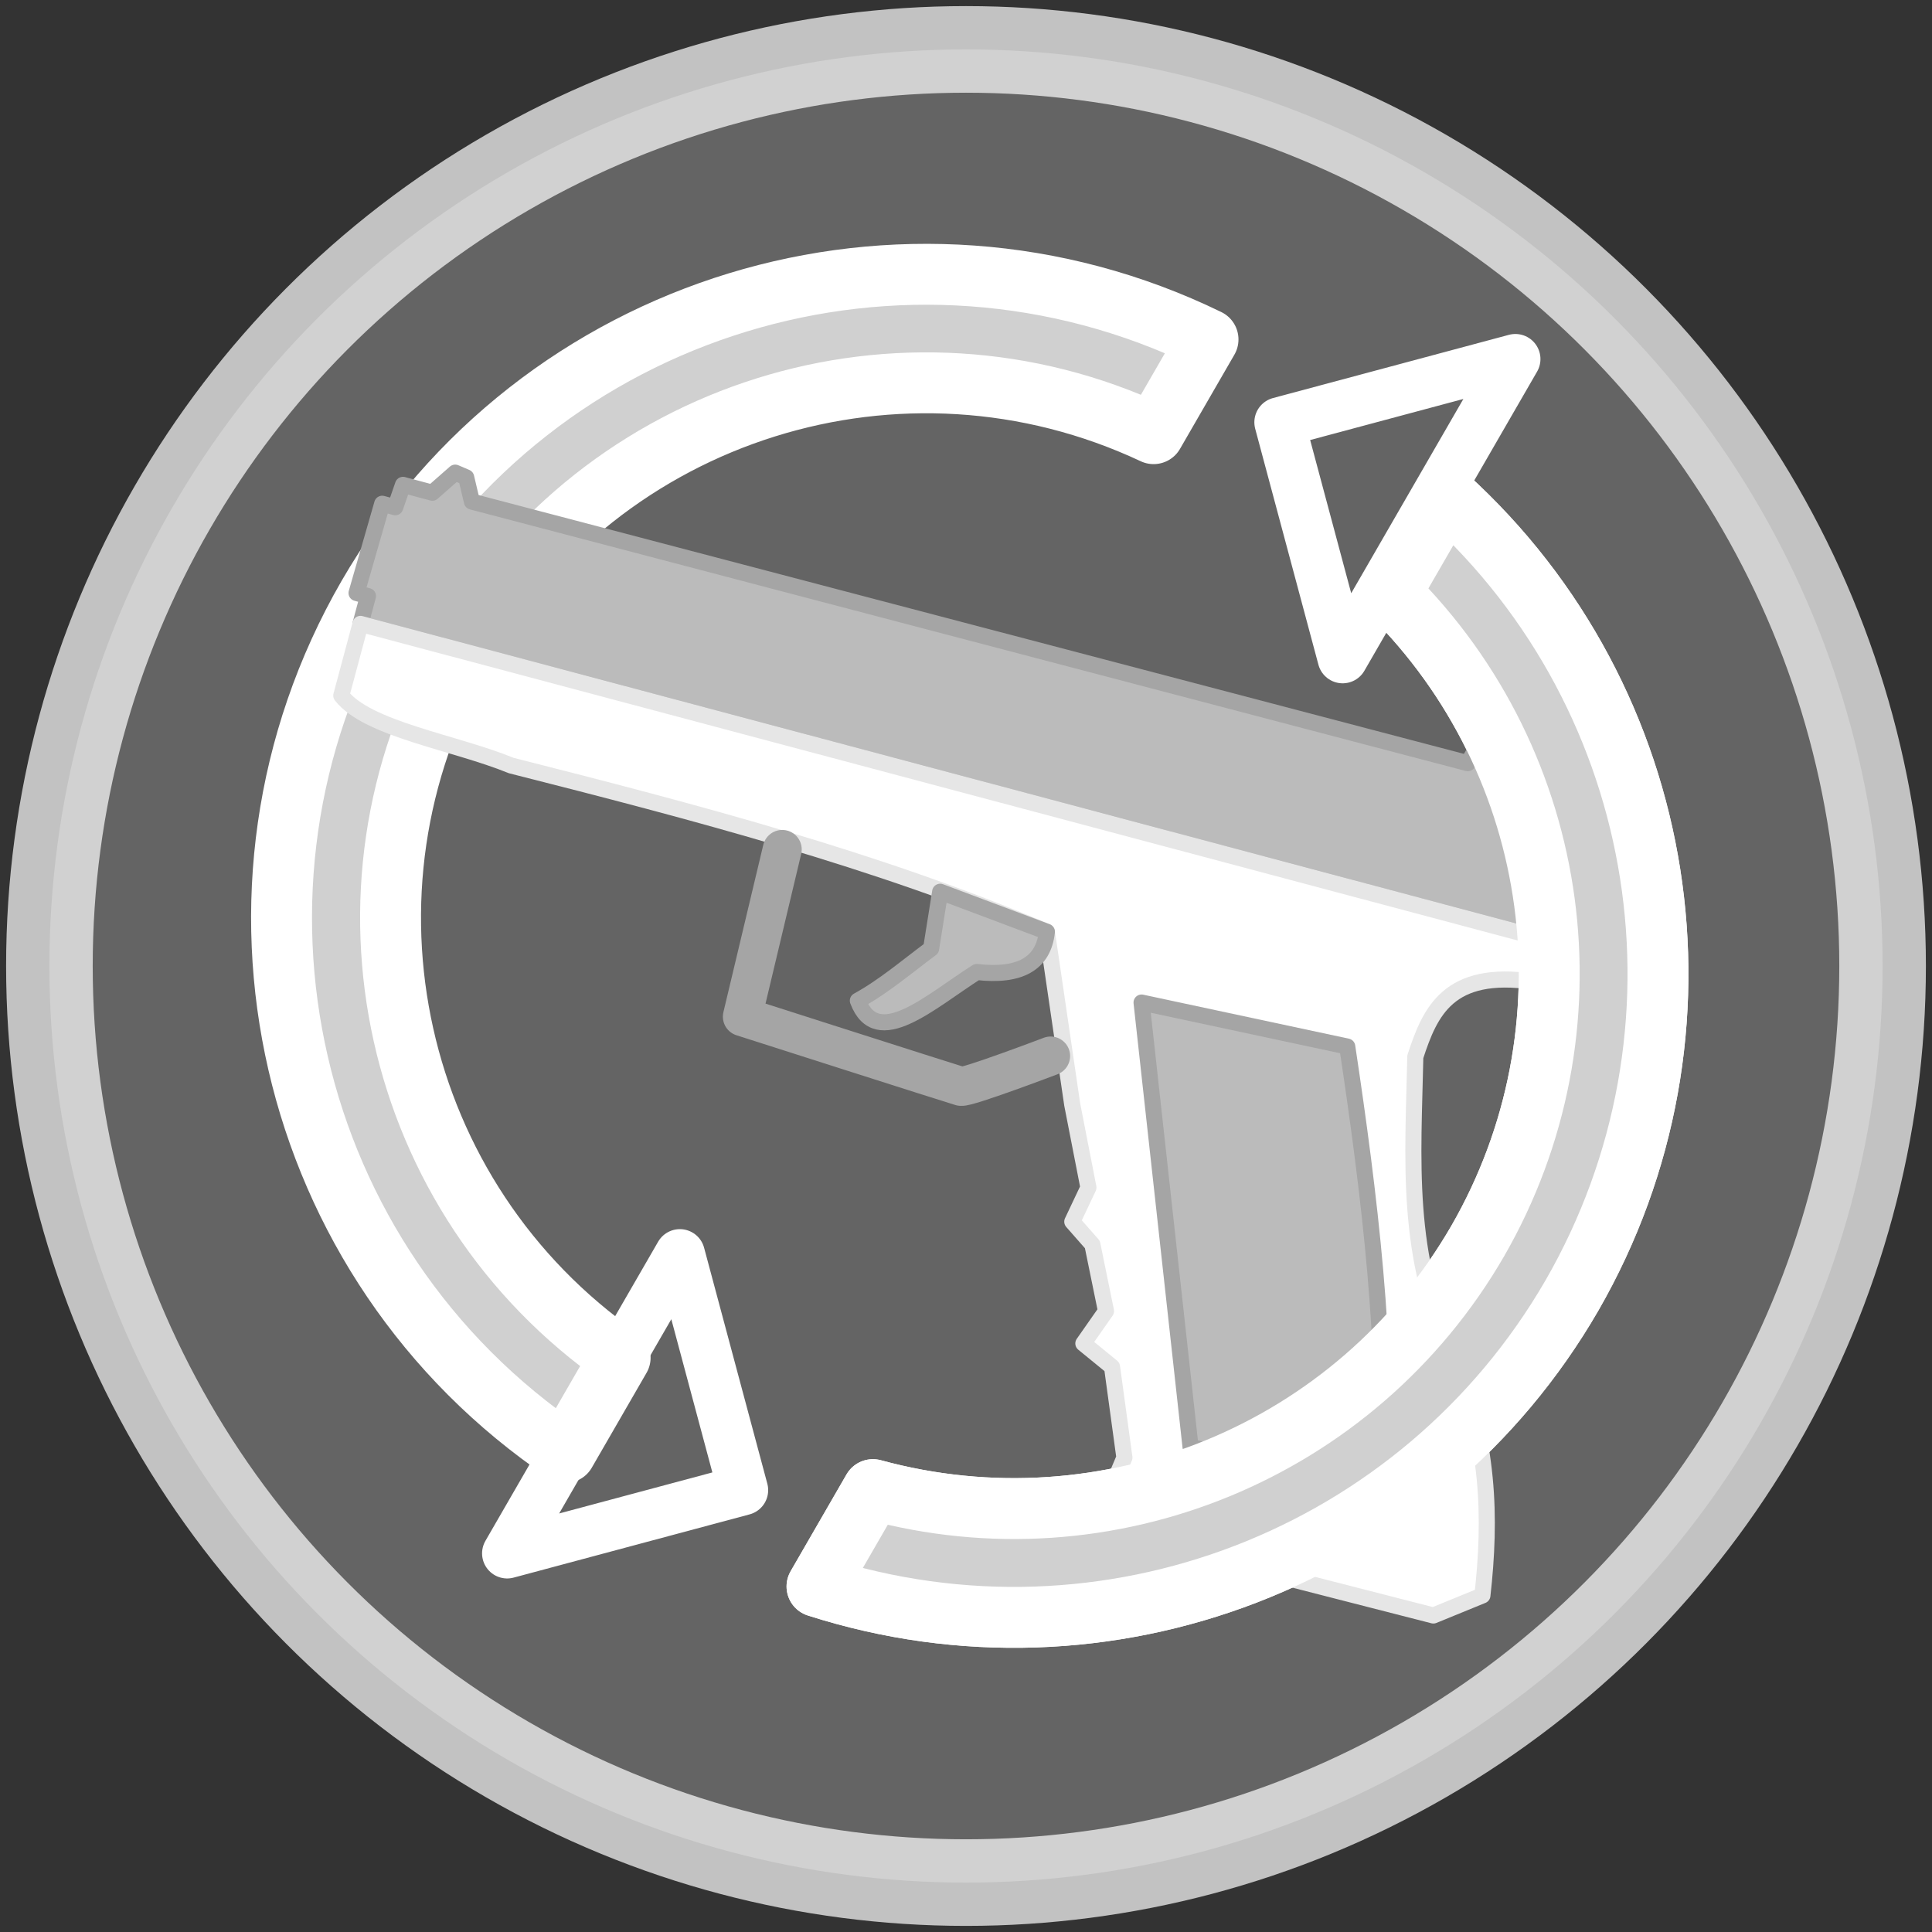 <?xml version="1.0" encoding="UTF-8" standalone="no"?>
<!-- Created with Inkscape (http://www.inkscape.org/) -->

<svg
   xmlns:dc="http://purl.org/dc/elements/1.1/"
   xmlns:cc="http://creativecommons.org/ns#"
   xmlns:rdf="http://www.w3.org/1999/02/22-rdf-syntax-ns#"
   xmlns:svg="http://www.w3.org/2000/svg"
   xmlns="http://www.w3.org/2000/svg"
   xmlns:sodipodi="http://sodipodi.sourceforge.net/DTD/sodipodi-0.dtd"
   xmlns:inkscape="http://www.inkscape.org/namespaces/inkscape"
   width="145mm"
   height="145mm"
   viewBox="0 0 145 145"
   version="1.1"
   id="svg8"
   inkscape:version="0.92.4 (5da689c313, 2019-01-14)"
   sodipodi:docname="changeGunPressed.svg">
  <rect x="0" y="0" width="145" height="145" fill="#333333" stroke="none"/>
  <defs
     id="defs2" />
  <sodipodi:namedview
     id="base"
     pagecolor="#ffffff"
     bordercolor="#666666"
     borderopacity="1.0"
     inkscape:pageopacity="0.0"
     inkscape:pageshadow="2"
     inkscape:zoom="0.98994949"
     inkscape:cx="242.63162"
     inkscape:cy="428.37931"
     inkscape:document-units="mm"
     inkscape:current-layer="layer1"
     showgrid="false"
     inkscape:window-width="1920"
     inkscape:window-height="1001"
     inkscape:window-x="-9"
     inkscape:window-y="-9"
     inkscape:window-maximized="1" />
  <g
     inkscape:label="Capa 1"
     inkscape:groupmode="layer"
     id="layer1"
     transform="translate(-27.958,-124.042)">
    <circle
       style="fill:#646464;fill-opacity:1;stroke:#ffffff;stroke-width:6.5;stroke-linecap:round;stroke-linejoin:round;stroke-miterlimit:4;stroke-dasharray:none;stroke-opacity:0.702;paint-order:normal"
       id="path815"
       cx="100.458"
       cy="196.542"
       r="68.792" />
    <path
       style="fill:#d0d0d0;fill-opacity:1;stroke:#ffffff;stroke-width:4.571;stroke-linecap:round;stroke-linejoin:round;stroke-miterlimit:4;stroke-dasharray:none;stroke-opacity:1;paint-order:normal"
       d="m 55.574,168.779 c -12.697,21.993 -6.226,50.06 14.819,64.274 l 4.108,-7.116 C 57.37,214.006 52.221,190.948 62.647,172.862 73.097,154.788 95.64,147.719 114.539,156.589 l 4.083,-7.071 C 95.807,138.408 68.285,146.815 55.574,168.779 Z m 80.939,-7.488 -4.193,7.263 c 12.964,12.844 15.652,32.807 6.547,48.623 -9.139,15.807 -27.781,23.472 -45.396,18.664 l -4.196,7.267 c 21.676,6.958 45.27,-2.14 56.664,-21.848 11.352,-19.719 7.428,-44.684 -9.427,-59.969 z"
       id="circle954"
       inkscape:connector-curvature="0"
       sodipodi:nodetypes="cccccccccccccc" />
  </g>
  <g
     inkscape:groupmode="layer"
     id="layer2"
     inkscape:label="otra">
    <path
       transform="translate(-27.958,-124.042)"
       style="fill:none;stroke:#ffffff;stroke-width:3.765;stroke-linecap:round;stroke-linejoin:round;stroke-miterlimit:4;stroke-dasharray:none;stroke-opacity:1"
       d="m 69.591,234.442 -3.57,6.184 17.707,-4.745 -4.745,-17.707 z"
       id="path963"
       inkscape:connector-curvature="0"
       sodipodi:nodetypes="ccccc" />
  </g>
  <g
     inkscape:groupmode="layer"
     id="layer3"
     inkscape:label="otra 1">
    <path
       style="fill:#bbbbbb;fill-opacity:1;stroke:#a5a5a5;stroke-width:1.207;stroke-linecap:round;stroke-linejoin:round;stroke-miterlimit:4;stroke-dasharray:none;stroke-opacity:1"
       d="m 111.36,55.241 -1.202,2.038 -74.741,-19.633 -0.43,-1.821 -0.824,-0.352 -1.715,1.507 -2.203,-0.59 -0.581,1.68 -0.979,-0.262 -1.926,6.698 0.857,0.23 -0.559,2.088 88.994,23.706 2.632,-10.311 -4.731,-1.924 -0.055,-2.244 z"
       id="path826"
       inkscape:connector-curvature="0"
       sodipodi:nodetypes="ccccccccccccccccc" />
    <path
       sodipodi:nodetypes="ccccccccccccccccccccc"
       inkscape:connector-curvature="0"
       id="path833"
       d="m 27.056,46.825 -1.441,5.376 c 1.957,2.528 8.49,3.508 12.756,5.254 13.75,3.487 27.448,7.074 40.199,12.476 l 1.902,12.969 1.216,6.228 -1.211,2.561 1.508,1.715 1.022,4.995 -1.7,2.43 2.152,1.757 0.93,6.807 -1.44,3.417 1.923,2.614 22.703,5.821 3.682,-1.505 c 0.656,-5.798 0.518,-11.691 -2.157,-17.89 -3.693,-7.402 -3.035,-14.982 -2.878,-22.542 1.108,-3.388 2.476,-6.562 8.852,-5.628 1.287,-0.414 2.181,-1.088 0.975,-3.149 z"
       style="fill:#ffffff;fill-opacity:1;stroke:#e6e6e6;stroke-width:1.207;stroke-linecap:round;stroke-linejoin:round;stroke-miterlimit:4;stroke-dasharray:none;stroke-opacity:1" />
    <path
       style="fill:#bbbbbb;fill-opacity:1;stroke:#a5a5a5;stroke-width:1.207;stroke-linecap:round;stroke-linejoin:round;stroke-miterlimit:4;stroke-dasharray:none;stroke-opacity:1"
       d="m 85.676,75.243 15.437,3.302 c 1.659,11.016 3.103,22.81 2.505,33.222 L 89.352,108.594 Z"
       id="path835"
       inkscape:connector-curvature="0"
       sodipodi:nodetypes="ccccc" />
    <path
       style="fill:none;stroke:#a5a5a5;stroke-width:2.926;stroke-linecap:round;stroke-linejoin:round;stroke-miterlimit:4;stroke-dasharray:none;stroke-opacity:1"
       d="m 58.708,63.751 -2.992,12.552 c 0,0 15.972,5.114 16.404,5.23 0.433,0.116 6.731,-2.277 6.731,-2.277"
       id="path837"
       inkscape:connector-curvature="0" />
    <path
       style="fill:#bbbbbb;fill-opacity:1;stroke:#a5a5a5;stroke-width:1.207;stroke-linecap:round;stroke-linejoin:round;stroke-miterlimit:4;stroke-dasharray:none;stroke-opacity:1"
       d="m 64.384,75.102 c 1.963,-1.076 3.688,-2.564 5.498,-3.906 l 0.68,-4.269 8.009,3.004 c -0.26,2.404 -2.038,3.388 -5.264,3.018 -3.499,2.233 -7.504,5.93 -8.923,2.153 z"
       id="path839"
       inkscape:connector-curvature="0"
       sodipodi:nodetypes="cccccc" />
    <path
       transform="translate(-27.958,-124.042)"
       inkscape:connector-curvature="0"
       id="path965"
       d="m 138.119,157.175 3.57,-6.184 -17.707,4.745 4.745,17.707 z"
       style="fill:none;stroke:#ffffff;stroke-width:3.765;stroke-linecap:round;stroke-linejoin:round;stroke-miterlimit:4;stroke-dasharray:none;stroke-opacity:1"
       sodipodi:nodetypes="ccccc" />
    <path
       transform="translate(-27.958,-124.042)"
       sodipodi:nodetypes="ccccccc"
       inkscape:connector-curvature="0"
       id="path1118"
       d="m 136.514,161.291 -4.193,7.263 c 12.964,12.844 15.652,32.807 6.547,48.623 -9.139,15.807 -27.781,23.472 -45.396,18.664 l -4.196,7.267 c 21.676,6.958 45.27,-2.14 56.664,-21.848 11.352,-19.719 7.428,-44.684 -9.427,-59.969 z"
       style="fill:#d0d0d0;fill-opacity:1;stroke:#ffffff;stroke-width:4.571;stroke-linecap:round;stroke-linejoin:round;stroke-miterlimit:4;stroke-dasharray:none;stroke-opacity:1;paint-order:normal" />
  </g>
</svg>

